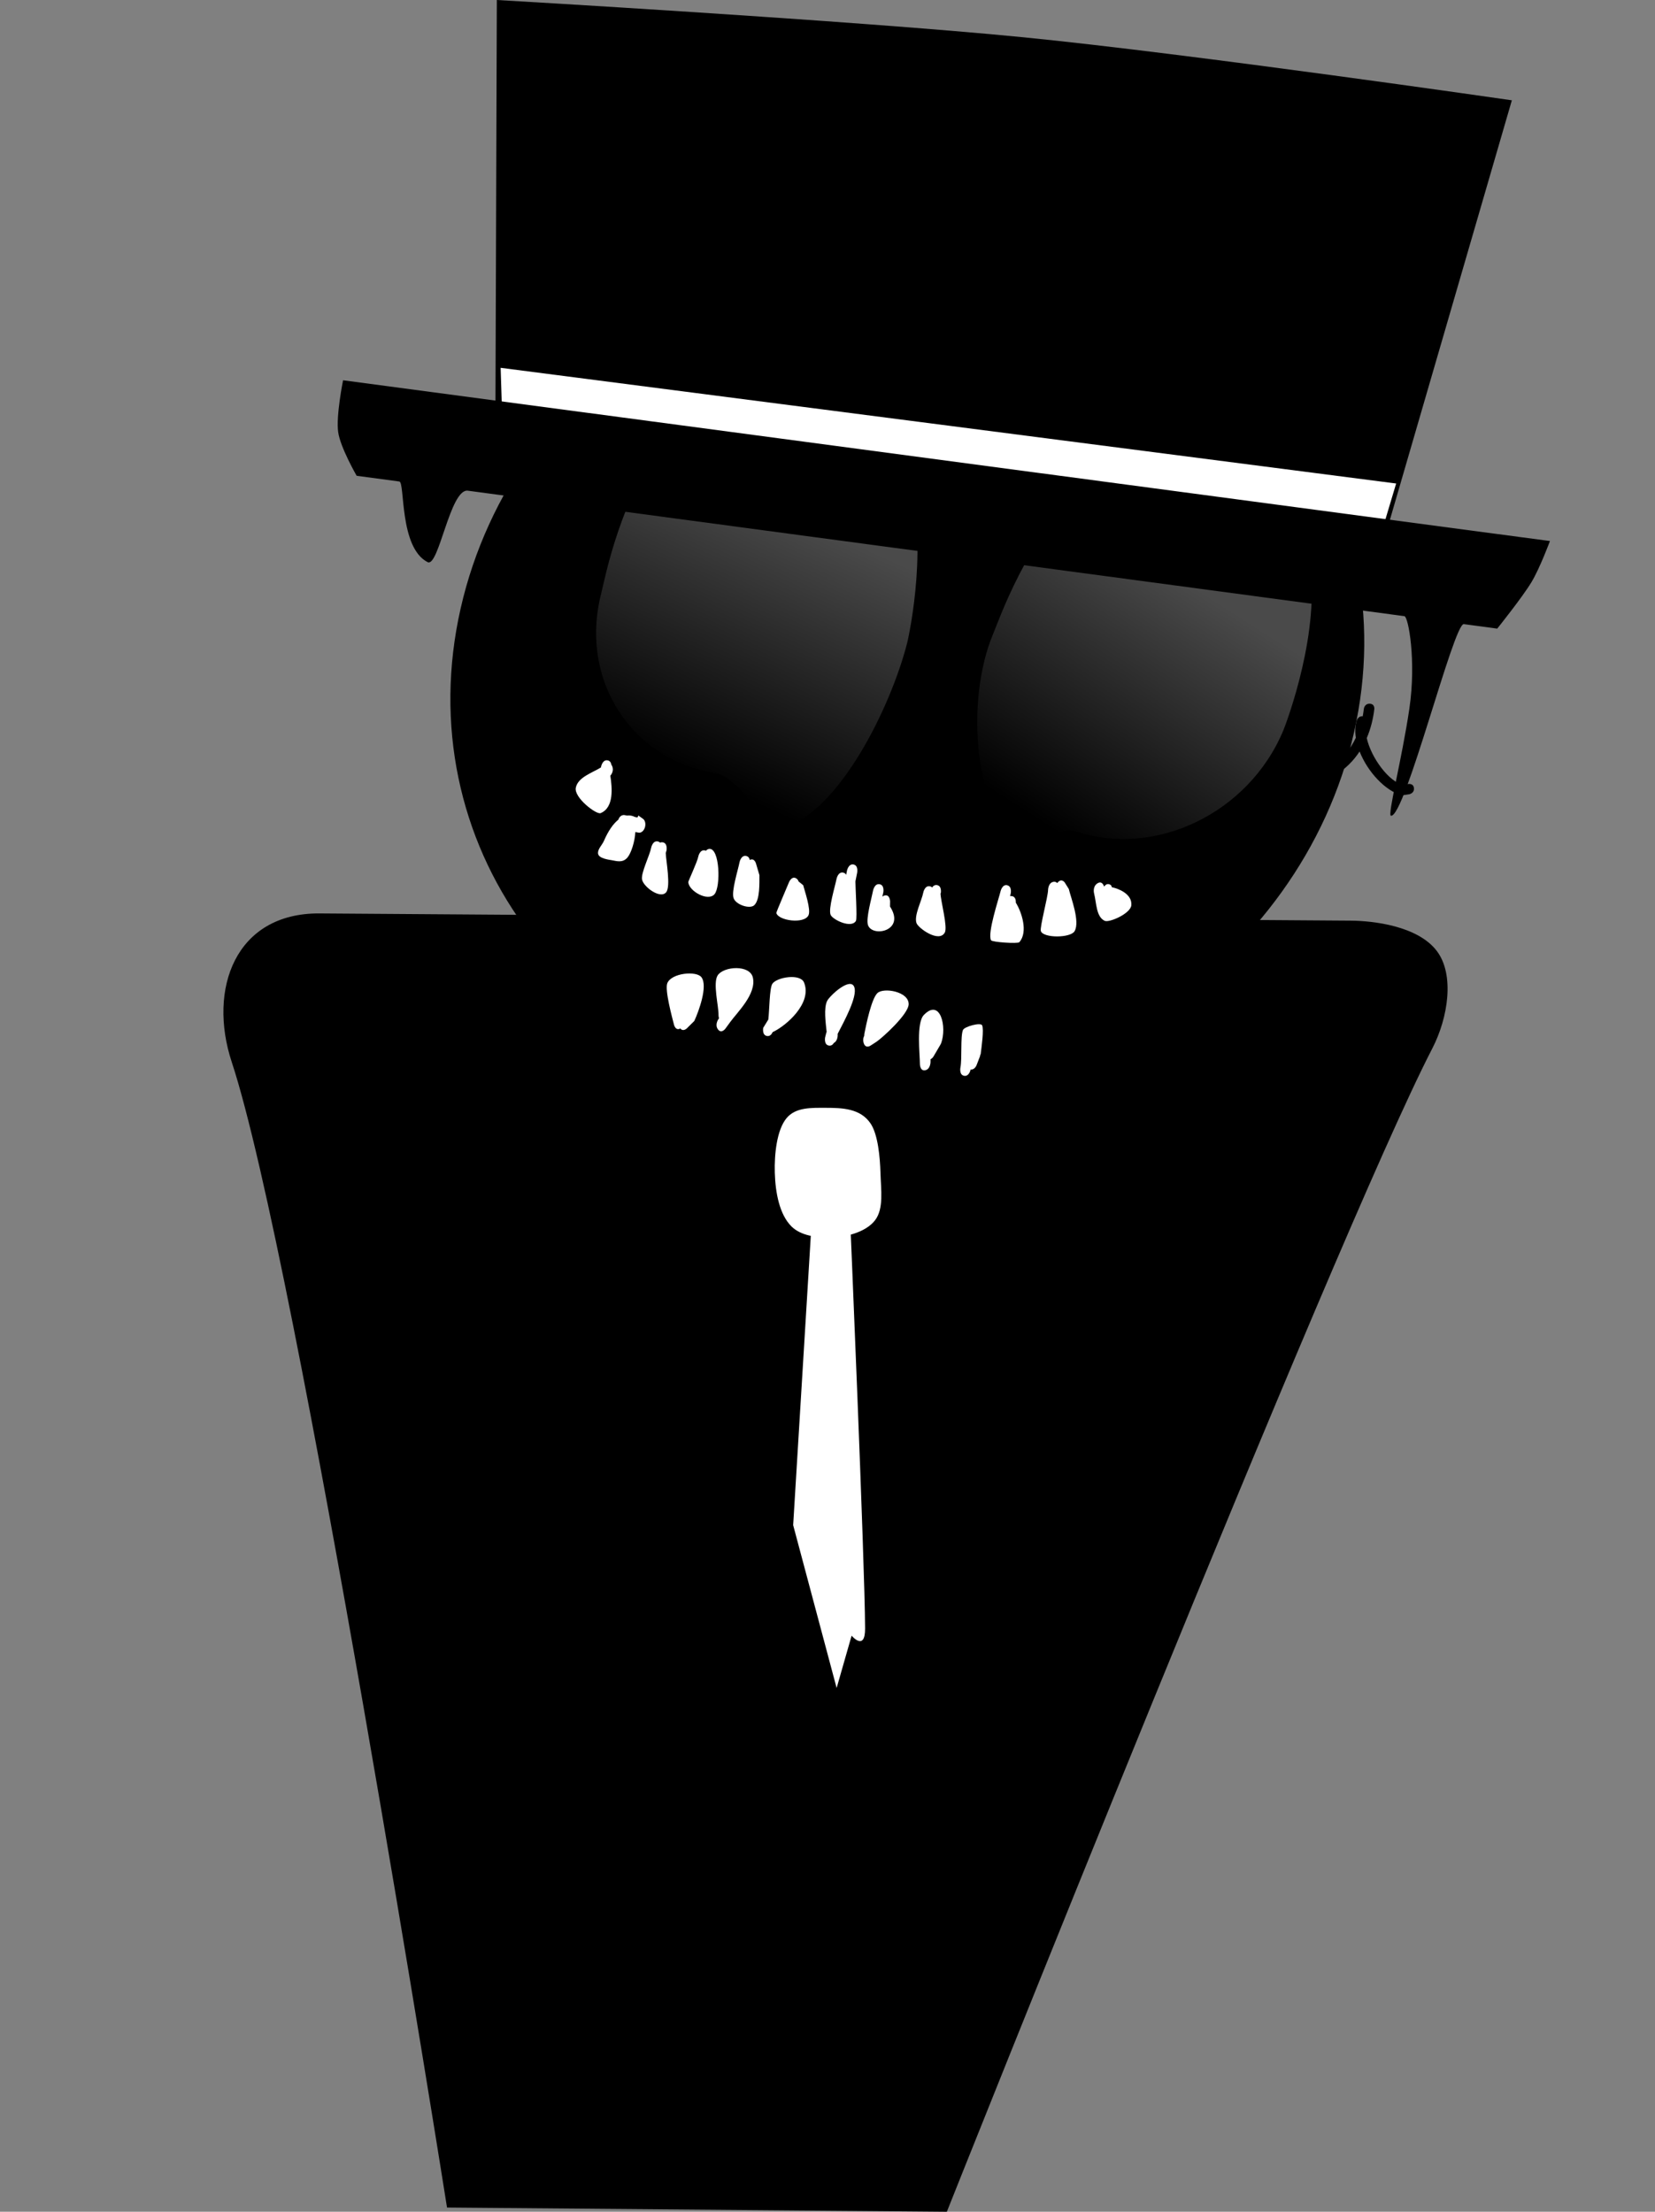 <svg version="1.1" xmlns="http://www.w3.org/2000/svg" xmlns:xlink="http://www.w3.org/1999/xlink" width="237.127" height="316.954" viewBox="0,0,237.127,316.954"><rect x="0" y="0" width="237.127" height="316.954" fill="#808080" stroke="none"/><defs><linearGradient x1="330.824" y1="81.551" x2="314.403" y2="117.977" gradientUnits="userSpaceOnUse" id="color-1"><stop offset="0" stop-color="#4a4a4a"/><stop offset="1" stop-color="#000000"/></linearGradient><linearGradient x1="387.901" y1="91.721" x2="366.225" y2="125.698" gradientUnits="userSpaceOnUse" id="color-2"><stop offset="0" stop-color="#4a4a4a"/><stop offset="1" stop-color="#000000"/></linearGradient></defs><g transform="translate(-216.126,-7.244)"><g stroke-miterlimit="10"><path d="" fill="none" stroke="#000000" stroke-width="2" stroke-linecap="round"/><path d="M421.35,157.48c-13.96,27.028 -69.561,166.718 -69.561,166.718l-71.615,-0.603c0,0 -21.451,-135.658 -30.846,-164.159c-3.446,-10.453 0.515,-21.378 12.586,-21.293c36.646,0.257 114.69,0.803 147.763,1.035c3.109,0.022 9.565,0.722 12.313,4.345c2.576,3.396 1.625,9.572 -0.64,13.958z" fill="#000000" stroke="#000000" stroke-width="0" stroke-linecap="butt"/><g fill="#ffffff" stroke="#000000" stroke-width="0"><path d="M337.901,181.195c0,0 2.136,49.997 2.174,59.408c0.014,3.364 -1.932,1.041 -1.932,1.041l-2.146,7.499l-6.227,-23.34l2.705,-44.388z" stroke-linecap="round"/><path d="M342.277,175.299c0.074,2.495 0.493,5.126 -0.76,6.796c-1.326,1.767 -4.386,2.502 -6.535,2.502c-1.836,0 -4.098,-0.256 -5.448,-1.592c-1.724,-1.706 -2.31,-4.827 -2.395,-7.706c-0.078,-2.635 0.283,-6.107 1.667,-7.799c1.313,-1.606 3.592,-1.499 5.628,-1.499c2.399,0 4.969,0.095 6.419,2.234c1.076,1.588 1.36,4.876 1.425,7.064z" stroke-linecap="butt"/></g><path d="M216.126,306.279l23.945,-267.725h213.182l-23.945,267.725z" fill="none" stroke="none" stroke-width="0" stroke-linecap="butt"/><g stroke-linecap="butt"><path d="M283.103,94.649c7.467,-32.915 41.738,-55.712 76.544,-50.92c34.807,4.793 56.97,35.361 49.503,68.276c-7.467,32.915 -41.738,55.712 -76.544,50.92c-34.807,-4.793 -56.97,-35.361 -49.503,-68.276z" fill="#000000" stroke="#000000" stroke-width="2"/><path d="M310.704,128.004c0.109,-0.053 0.237,-0.075 0.388,-0.047c0.732,0.133 0.529,1.17 0.529,1.17l-0.109,0.356c0.043,1.123 0.745,4.796 0.059,5.629c-0.841,1.022 -3.284,-0.793 -3.458,-1.852c-0.155,-0.941 1.118,-3.48 1.312,-4.534c0,0 0.203,-1.036 0.935,-0.903c0.151,0.028 0.262,0.094 0.344,0.181z" fill="#ffffff" stroke="none" stroke-width="0.5"/><path d="M323.55,130.491c0.632,-0.361 0.882,0.461 0.882,0.461l0.503,1.706c-0.014,1.063 0.107,3.501 -0.738,4.306c-0.624,0.594 -2.647,-0.05 -2.971,-1.031c-0.323,-0.975 0.632,-3.966 0.859,-5.122c0,0 0.203,-1.036 0.935,-0.903c0.344,0.063 0.481,0.324 0.531,0.584z" fill="#ffffff" stroke="none" stroke-width="0.5"/><path d="M338.41,131.13c0.732,0.133 0.529,1.17 0.529,1.17l-0.251,1.254c-0.01,0.683 0.285,5.301 0.073,5.66c-0.671,1.135 -3.336,-0.185 -3.624,-0.865c-0.362,-0.853 0.637,-4.079 0.848,-5.157c0,0 0.203,-1.036 0.935,-0.903c0.226,0.041 0.363,0.168 0.444,0.325l0.111,-0.581c0,0 0.203,-1.036 0.935,-0.903z" fill="#ffffff" stroke="none" stroke-width="0.5"/><path d="M349.685,134.428c0.145,-0.218 0.369,-0.404 0.705,-0.343c0.732,0.133 0.529,1.17 0.529,1.17l-0.041,0.011c0.045,1.165 1.052,4.815 0.621,5.61c-0.829,1.53 -3.817,-0.623 -4.063,-1.361c-0.366,-1.101 0.756,-3.201 0.975,-4.36c0,0 0.203,-1.036 0.935,-0.903c0.148,0.027 0.257,0.091 0.338,0.175z" fill="#ffffff" stroke="none" stroke-width="0.5"/><path d="M360.849,135.666c0.081,-0.02 0.171,-0.023 0.271,-0.005c0.513,0.094 0.567,0.631 0.553,0.944c0.812,1.291 1.802,4.193 0.497,5.663c-0.216,0.243 -3.912,0.001 -4.055,-0.284c-0.521,-1.039 1.066,-5.786 1.381,-7.054c0,0 0.254,-1.024 0.97,-0.817c0.716,0.207 0.461,1.231 0.461,1.231c-0.027,0.107 -0.053,0.214 -0.078,0.322z" fill="#ffffff" stroke="none" stroke-width="0.5"/><path d="M367.6,133.796c0.009,-0.012 0.019,-0.025 0.029,-0.037c0.599,-0.753 1.066,-0.027 1.066,-0.027l0.571,0.917c0.262,1.16 1.65,4.649 0.821,6.045c-0.585,0.984 -4.469,1.008 -4.828,-0.017c-0.183,-0.522 1.02,-4.905 1.034,-5.903c0,0 0.019,-1.038 0.778,-1.16c0.253,-0.041 0.419,0.047 0.529,0.183z" fill="#ffffff" stroke="none" stroke-width="0.5"/><path d="M374.321,134.308c0.49,-0.715 1.007,-0.181 1.007,-0.181l0.114,0.265c0.843,0.167 2.931,0.92 2.778,2.587c-0.109,1.192 -3.18,2.528 -3.819,2.223c-1.233,-0.588 -1.16,-2.539 -1.524,-3.966c0,0 -0.237,-0.936 0.484,-1.4c0.717,-0.461 0.956,0.461 0.959,0.472z" fill="#ffffff" stroke="none" stroke-width="0.5"/><path d="M303.182,116.206c0.355,0.065 0.49,0.342 0.535,0.61c0.035,0.05 0.068,0.109 0.1,0.178c0.315,0.695 -0.102,1.257 -0.243,1.419c0.257,1.675 0.553,4.566 -1.398,5.358c-0.6,0.244 -3.83,-2.217 -3.549,-3.638c0.299,-1.515 2.36,-2.136 3.6,-2.909l0.021,-0.115c0,0 0.203,-1.036 0.935,-0.903z" fill="#ffffff" stroke="none" stroke-width="0.5"/><path d="M305.973,124.119c0.382,-0.053 0.763,0.013 1.134,0.207l0.359,0.065l0.126,-0.28l0.65,0.468c0.274,0.185 0.414,0.619 0.323,1.085c-0.112,0.572 -0.53,0.977 -0.935,0.903l-0.474,-0.086c-0.064,1.361 -0.602,3.024 -1.123,3.643c-0.682,0.811 -1.536,0.518 -2.21,0.401c-0.503,-0.087 -1.894,-0.257 -2.003,-0.932c-0.104,-0.648 0.575,-1.232 0.844,-1.86c0.595,-1.387 1.308,-2.425 2.061,-3.029c0.261,-0.765 0.869,-0.654 0.869,-0.654c0.126,0.023 0.252,0.046 0.378,0.069z" fill="#ffffff" stroke="none" stroke-width="0.5"/><path d="M317.28,129.163c0.131,-0.154 0.282,-0.252 0.454,-0.27c1.533,-0.161 1.678,5.432 0.765,6.496c-0.933,1.087 -3.647,-0.417 -3.76,-1.722c-0.012,-0.134 1.299,-2.922 1.434,-3.656c0,0 0.203,-1.036 0.935,-0.903c0.064,0.012 0.122,0.031 0.172,0.055z" fill="#ffffff" stroke="none" stroke-width="0.5"/><path d="M330.547,133.564l0.66,0.534c0.205,0.81 1.142,3.482 0.761,4.303c-0.605,1.305 -4.333,0.784 -4.608,-0.324c-0.028,-0.113 1.622,-3.914 1.799,-4.374c0,0 0.374,-0.973 1.035,-0.592c0.196,0.113 0.301,0.278 0.352,0.454z" fill="#ffffff" stroke="none" stroke-width="0.5"/><path d="M342.546,135.734c0.086,-0.07 0.19,-0.126 0.315,-0.159c0.759,-0.201 0.798,0.824 0.798,0.824l-0.012,0.759c2.29,3.53 -2.603,4.473 -3.168,2.622c-0.288,-0.946 0.509,-3.739 0.74,-4.918c0,0 0.203,-1.036 0.935,-0.903c0.732,0.133 0.529,1.17 0.529,1.17c-0.039,0.201 -0.086,0.403 -0.137,0.605z" fill="#ffffff" stroke="none" stroke-width="0.5"/><path d="M313.609,154.628c-0.68,0.385 -0.905,-0.505 -0.905,-0.505c-0.241,-0.956 -1.365,-5.024 -0.963,-5.991c0.611,-1.468 4.18,-1.796 4.89,-0.842c0.948,1.273 -0.401,4.904 -1.022,6.258l-1.077,1.072c0,0 -0.542,0.524 -0.922,0.008z" fill="#ffffff" stroke="none" stroke-width="0.5"/><path d="M318.991,154.755c-0.497,-0.686 0.078,-1.474 0.078,-1.474l0.079,-0.109c-0.076,-0.232 -0.072,-0.465 -0.072,-0.465c0.033,-1.227 -0.842,-4.605 -0.114,-5.701c0.863,-1.297 4.624,-1.556 5.039,0.344c0.511,2.34 -2.191,4.904 -3.249,6.355l-0.691,0.947c0,0 -0.575,0.788 -1.071,0.102z" fill="#ffffff" stroke="none" stroke-width="0.5"/><path d="M326.828,155.155c-0.128,0.286 -0.377,0.631 -0.818,0.551c-0.732,-0.133 -0.529,-1.17 -0.529,-1.17l0.728,-1.185c0.165,-1.276 0.155,-4.539 0.593,-5.146c0.679,-0.939 3.992,-1.479 4.528,-0.16c1.2,2.955 -2.562,6.208 -4.501,7.11z" fill="#ffffff" stroke="none" stroke-width="0.5"/><path d="M336.143,155.409c0.003,0.046 0.006,0.09 0.007,0.131c0,0 0.033,0.86 -0.544,1.159c-0.143,0.234 -0.374,0.444 -0.729,0.379c-0.732,-0.133 -0.529,-1.17 -0.529,-1.17l0.169,-0.666c0.016,-0.035 0.033,-0.074 0.05,-0.116c-0.144,-1.383 -0.425,-3.371 0.06,-4.423c0.339,-0.735 3.353,-3.547 3.904,-1.993c0.483,1.361 -1.439,4.847 -2.389,6.698z" fill="#ffffff" stroke="none" stroke-width="0.5"/><path d="M339.853,156.64c-0.104,-0.41 -0.024,-0.73 0.099,-0.96c-0.002,-0.186 0.026,-0.329 0.026,-0.329c0.252,-1.262 1,-4.956 1.859,-5.787c0.88,-0.85 4.51,-0.235 4.481,1.586c-0.023,1.446 -3.815,4.862 -4.639,5.405l-0.867,0.557c0,0 -0.722,0.464 -0.959,-0.473z" fill="#ffffff" stroke="none" stroke-width="0.5"/><path d="M349.449,159.437c0,0 -0.003,1.035 -0.763,1.179c-0.76,0.144 -0.757,-0.891 -0.757,-0.891c0.004,-1.335 -0.54,-5.877 0.558,-7.022c2.359,-2.46 3.359,1.675 2.47,4.086l-0.069,0.081l0.017,0.017l-1.006,1.716c-0.115,0.204 -0.274,0.357 -0.448,0.431c-0.001,0.134 -0.001,0.269 -0.002,0.403z" fill="#ffffff" stroke="none" stroke-width="0.5"/><path d="M354.262,161.41c-0.732,-0.133 -0.529,-1.17 -0.529,-1.17c0.258,-1.299 -0.02,-4.481 0.368,-5.395c0.207,-0.488 2.532,-1.122 2.743,-0.666c0.276,0.598 -0.08,3.095 -0.212,4.158l-0.103,0.151l0.047,0.027l-0.506,1.317c-0.164,0.448 -0.523,0.739 -0.872,0.676c0,0 -0.203,1.036 -0.935,0.903z" fill="#ffffff" stroke="none" stroke-width="0.5"/><path d="M301.291,92.062c0.495,-1.941 2.828,-14.4 9.452,-22.27c5.276,-6.268 14.401,-8.605 19.334,-7.785c5.204,0.866 13.975,4.731 16.909,12.94c3.34,9.344 0.465,23.194 0.073,24.73c-2.325,9.117 -9.804,24.627 -18.355,27.126c-3.422,1 -6.812,-7.22 -10.424,-7.821c-12.639,-2.103 -20.245,-14.155 -16.989,-26.919z" fill="url(#color-1)" stroke="#000000" stroke-width="2"/><path d="M357.487,97.73c0.785,-1.869 4.999,-13.993 12.68,-20.863c6.117,-5.472 15.373,-6.416 20.051,-4.839c4.936,1.664 12.88,6.878 14.46,15.552c1.798,9.872 -3.161,23.307 -3.782,24.785c-5.161,12.289 -19.063,18.975 -31.05,14.934c-2.41,-0.812 -6.037,4.216 -7.89,2.743c-7.368,-5.856 -8.593,-22.493 -4.469,-32.311z" fill="url(#color-2)" stroke="#000000" stroke-width="2"/><path d="M405.639,118.01c-0.097,-0.731 0.652,-0.892 0.652,-0.892l0.44,-0.051c1.686,-0.981 2.873,-2.439 3.657,-4.094c-0.132,-0.876 -0.102,-1.727 0.135,-2.495c0,0 0.211,-0.661 0.85,-0.581c0.069,-0.359 0.123,-0.719 0.165,-1.079c0,0 0.087,-0.748 0.837,-0.728c0.75,0.02 0.662,0.768 0.662,0.768c-0.169,1.426 -0.522,2.838 -1.085,4.155c0.627,2.831 3.206,6.319 5.246,6.713l0.704,-0.133c0,0 0.752,-0.127 0.814,0.611c0.061,0.737 -0.691,0.864 -0.691,0.864l-1.001,0.154c-2.378,-0.59 -4.946,-3.358 -6.096,-6.287c-0.878,1.342 -2.036,2.513 -3.511,3.398l-0.932,0.245c0,0 -0.749,0.162 -0.846,-0.569z" fill="#000000" stroke="none" stroke-width="0.5"/><g stroke="#000000" stroke-width="0"><path d="M287.095,71.118l0.217,-63.874c0,0 50.844,2.911 75.438,5.342c23.861,2.358 69.993,9.032 69.993,9.032l-18.2,62.62z" fill="#000000"/><path d="M288.188,70.367l-0.33,-10.412l128.307,16.579l-2.953,9.869z" fill="#ffffff"/><path d="M267.227,75.429c0,0 -2.335,-4.05 -2.647,-6.252c-0.334,-2.352 0.702,-7.438 0.702,-7.438l172.919,23.039c0,0 -1.445,3.894 -2.648,5.892c-1.306,2.171 -4.905,6.657 -4.905,6.657c0,0 -1.714,-0.23 -4.785,-0.641c-1.454,-0.195 -8.421,27.731 -10.445,27.46c-0.527,-0.071 1.574,-8.093 2.643,-15.362c1.01,-6.869 -0.149,-13.163 -0.711,-13.239c-30.563,-4.096 -105.391,-14.123 -134.191,-17.982c-2.538,-0.34 -4.166,11.053 -5.763,10.238c-4.099,-2.09 -3.222,-11.442 -4.058,-11.554c-3.403,-0.456 -6.11,-0.819 -6.11,-0.819z" fill="#000000"/></g></g></g></g></svg>
